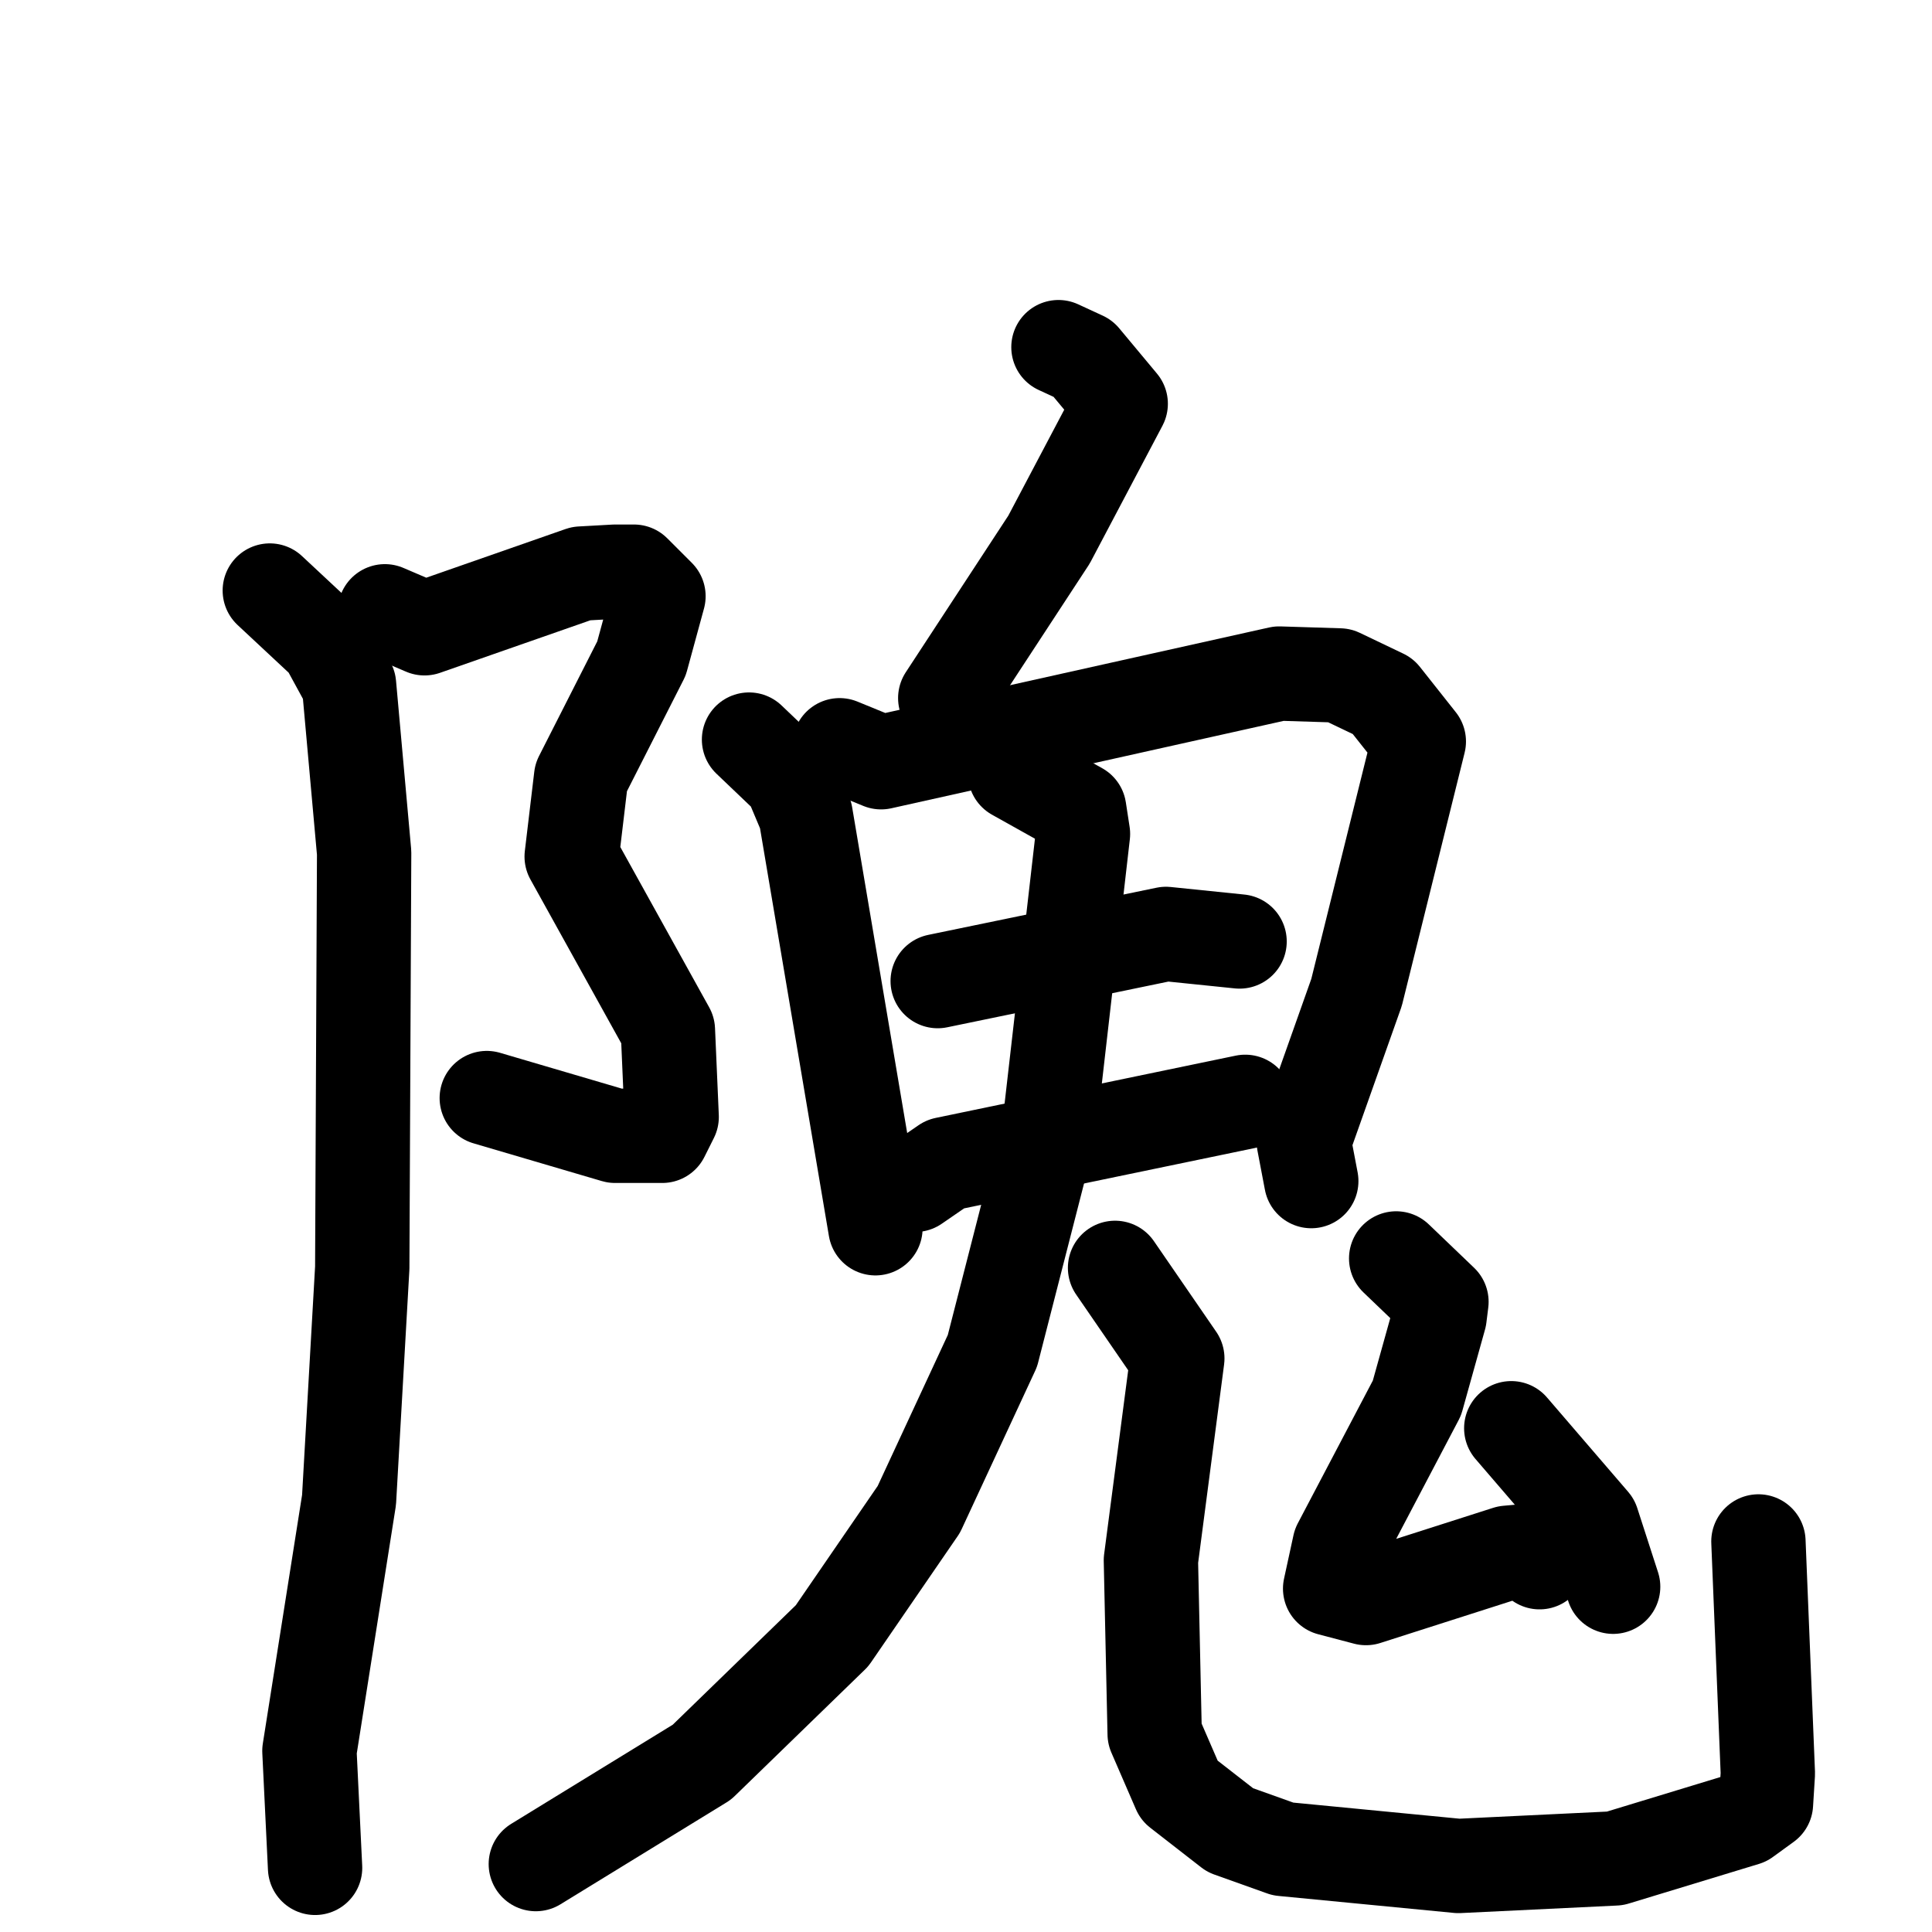 <svg xmlns="http://www.w3.org/2000/svg" viewBox="0 0 1024 1024">
  <g style="fill:none;stroke:#000000;stroke-width:50;stroke-linecap:round;stroke-linejoin:round;" transform="scale(1, 1) translate(0, 0)">
    <path d="M 204.0,324.0 L 225.0,333.0 L 308.0,304.0 L 326.0,303.0 L 336.0,303.0 L 349.0,316.0 L 340.0,349.0 L 308.0,412.0 L 303.0,454.0 L 354.0,546.0 L 356.0,592.0 L 351.0,602.0 L 326.0,602.0 L 258.0,582.0"/>
    <path d="M 143.0,313.0 L 173.0,341.0 L 185.0,363.0 L 193.0,452.0 L 192.0,672.0 L 185.0,795.0 L 164.0,928.0 L 167.0,990.0"/>
    <path d="M 561.0,184.0 L 574.0,190.0 L 594.0,214.0 L 556.0,286.0 L 501.0,370.0"/>
    <path d="M 397.0,392.0 L 419.0,413.0 L 427.0,432.0 L 464.0,651.0"/>
    <path d="M 445.0,395.0 L 467.0,404.0 L 678.0,357.0 L 710.0,358.0 L 733.0,369.0 L 752.0,393.0 L 719.0,526.0 L 691.0,605.0 L 695.0,626.0"/>
    <path d="M 497.0,520.0 L 618.0,495.0 L 657.0,499.0"/>
    <path d="M 485.0,628.0 L 501.0,617.0 L 660.0,584.0"/>
    <path d="M 538.0,410.0 L 572.0,429.0 L 574.0,442.0 L 556.0,599.0 L 526.0,716.0 L 487.0,800.0 L 441.0,867.0 L 372.0,934.0 L 284.0,988.0"/>
    <path d="M 591.0,672.0 L 624.0,720.0 L 610.0,827.0 L 612.0,919.0 L 625.0,949.0 L 652.0,970.0 L 680.0,980.0 L 773.0,989.0 L 856.0,985.0 L 925.0,964.0 L 936.0,956.0 L 937.0,940.0 L 932.0,817.0"/>
    <path d="M 740.0,667.0 L 764.0,690.0 L 763.0,698.0 L 751.0,741.0 L 710.0,819.0 L 705.0,842.0 L 724.0,847.0 L 799.0,823.0 L 810.0,822.0 L 816.0,828.0"/>
    <path d="M 801.0,757.0 L 844.0,807.0 L 855.0,841.0"/>
  </g>
</svg>
